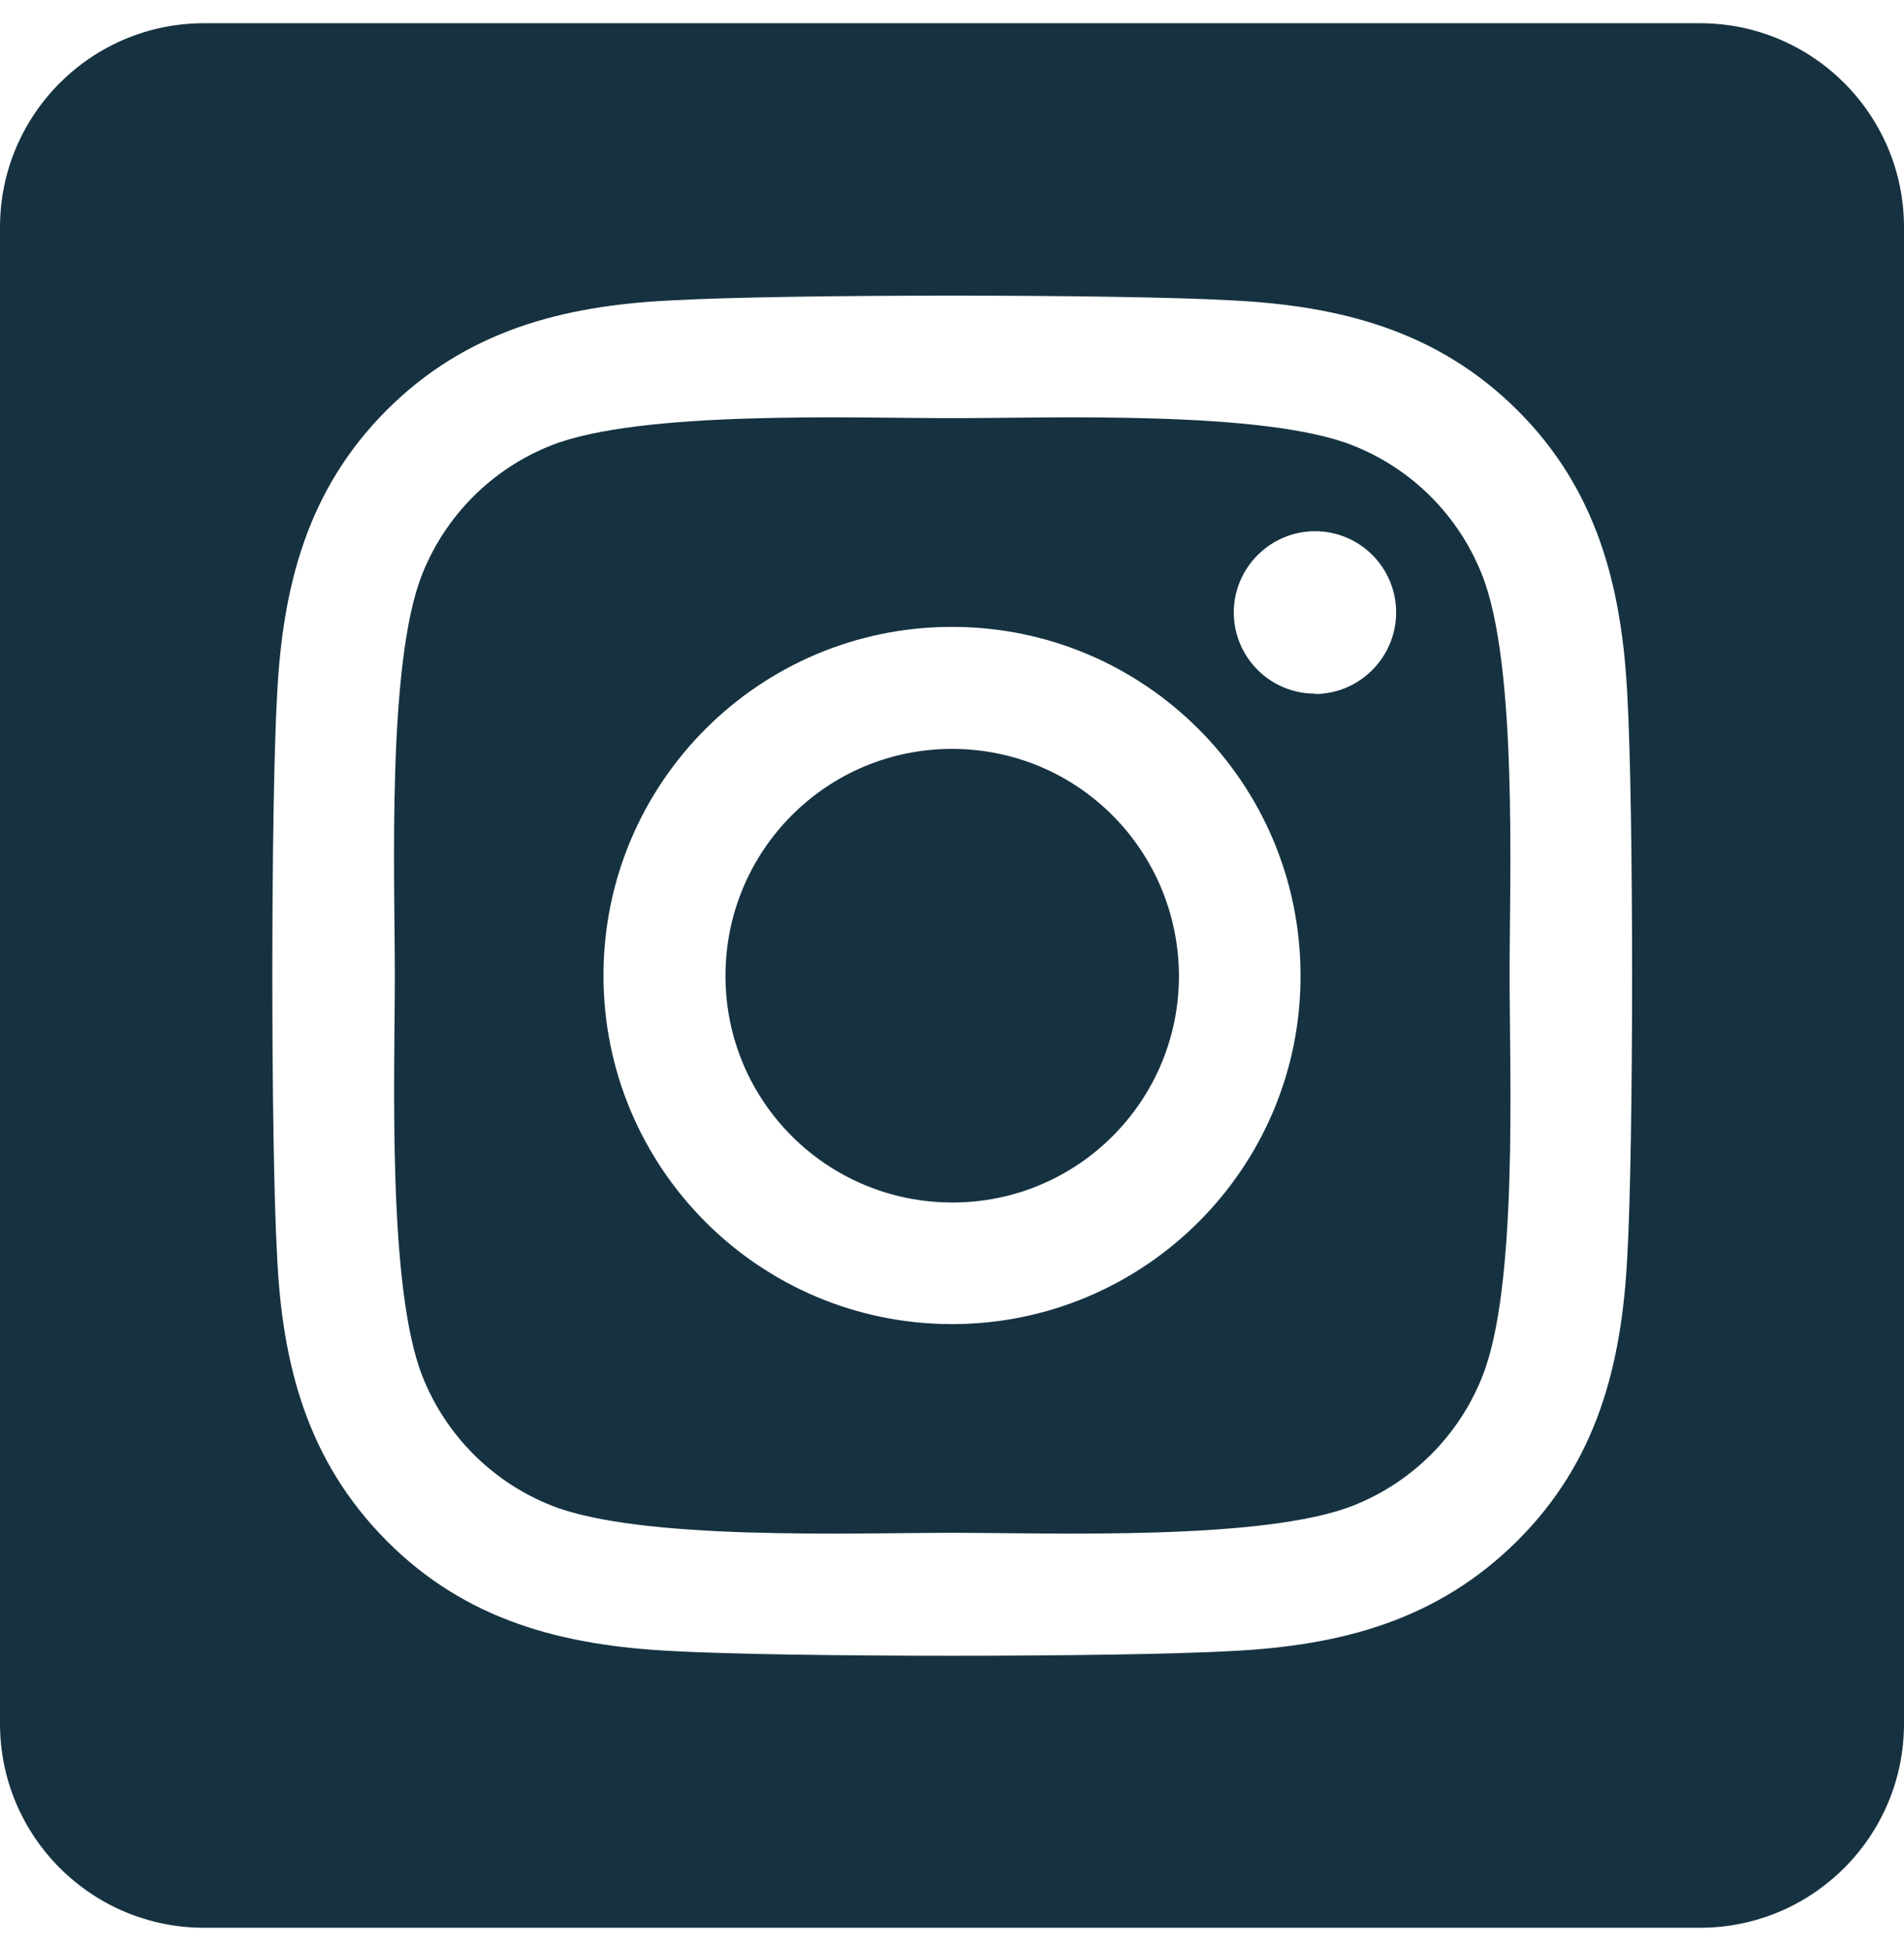 <svg width="41" height="42" viewBox="0 0 41 42" fill="none" xmlns="http://www.w3.org/2000/svg">
<path d="M20.5 16.122C17.8 16.122 15.622 18.309 15.622 21.009C15.622 23.709 17.809 25.887 20.509 25.887C23.209 25.887 25.387 23.7 25.387 21.009C25.378 18.3 23.2 16.122 20.5 16.122ZM31.912 12.37C31.409 11.098 30.402 10.091 29.13 9.588C27.208 8.828 22.632 9.002 20.5 9.002C18.368 9.002 13.801 8.828 11.87 9.588C10.598 10.091 9.591 11.098 9.088 12.37C8.328 14.292 8.502 18.877 8.502 21C8.502 23.123 8.337 27.708 9.097 29.63C9.6 30.902 10.607 31.909 11.879 32.412C13.801 33.172 18.377 32.998 20.509 32.998C22.642 32.998 27.208 33.172 29.139 32.412C30.411 31.909 31.418 30.902 31.921 29.63C32.69 27.708 32.507 23.123 32.507 21C32.507 18.877 32.681 14.292 31.912 12.37ZM20.5 28.505C16.354 28.505 12.995 25.146 12.995 21C12.995 16.854 16.354 13.495 20.5 13.495C24.646 13.495 28.005 16.854 28.005 21C28.014 25.137 24.655 28.495 20.518 28.505C20.509 28.505 20.509 28.505 20.5 28.505ZM28.316 14.932C27.346 14.932 26.568 14.145 26.568 13.184C26.568 12.223 27.355 11.436 28.316 11.436C29.286 11.436 30.064 12.223 30.064 13.184C30.064 14.145 29.286 14.932 28.325 14.941C28.325 14.932 28.316 14.932 28.316 14.932ZM36.607 0.5H4.393C1.968 0.5 0 2.468 0 4.893V37.107C0 39.532 1.968 41.5 4.393 41.5H36.607C39.032 41.5 41 39.532 41 37.107V4.893C41 2.468 39.032 0.5 36.607 0.5ZM35.042 27.04C34.923 29.383 34.392 31.46 32.672 33.172C30.951 34.883 28.883 35.423 26.54 35.542C24.124 35.679 16.876 35.679 14.46 35.542C12.117 35.423 10.04 34.892 8.328 33.172C6.617 31.451 6.077 29.383 5.967 27.04C5.83 24.624 5.83 17.376 5.967 14.96C6.086 12.617 6.617 10.54 8.328 8.828C10.04 7.117 12.126 6.577 14.46 6.467C16.876 6.33 24.124 6.33 26.54 6.467C28.883 6.586 30.96 7.126 32.672 8.828C34.383 10.53 34.923 12.617 35.042 14.96C35.179 17.376 35.179 24.624 35.042 27.04Z" fill="#163240"/>
</svg>
